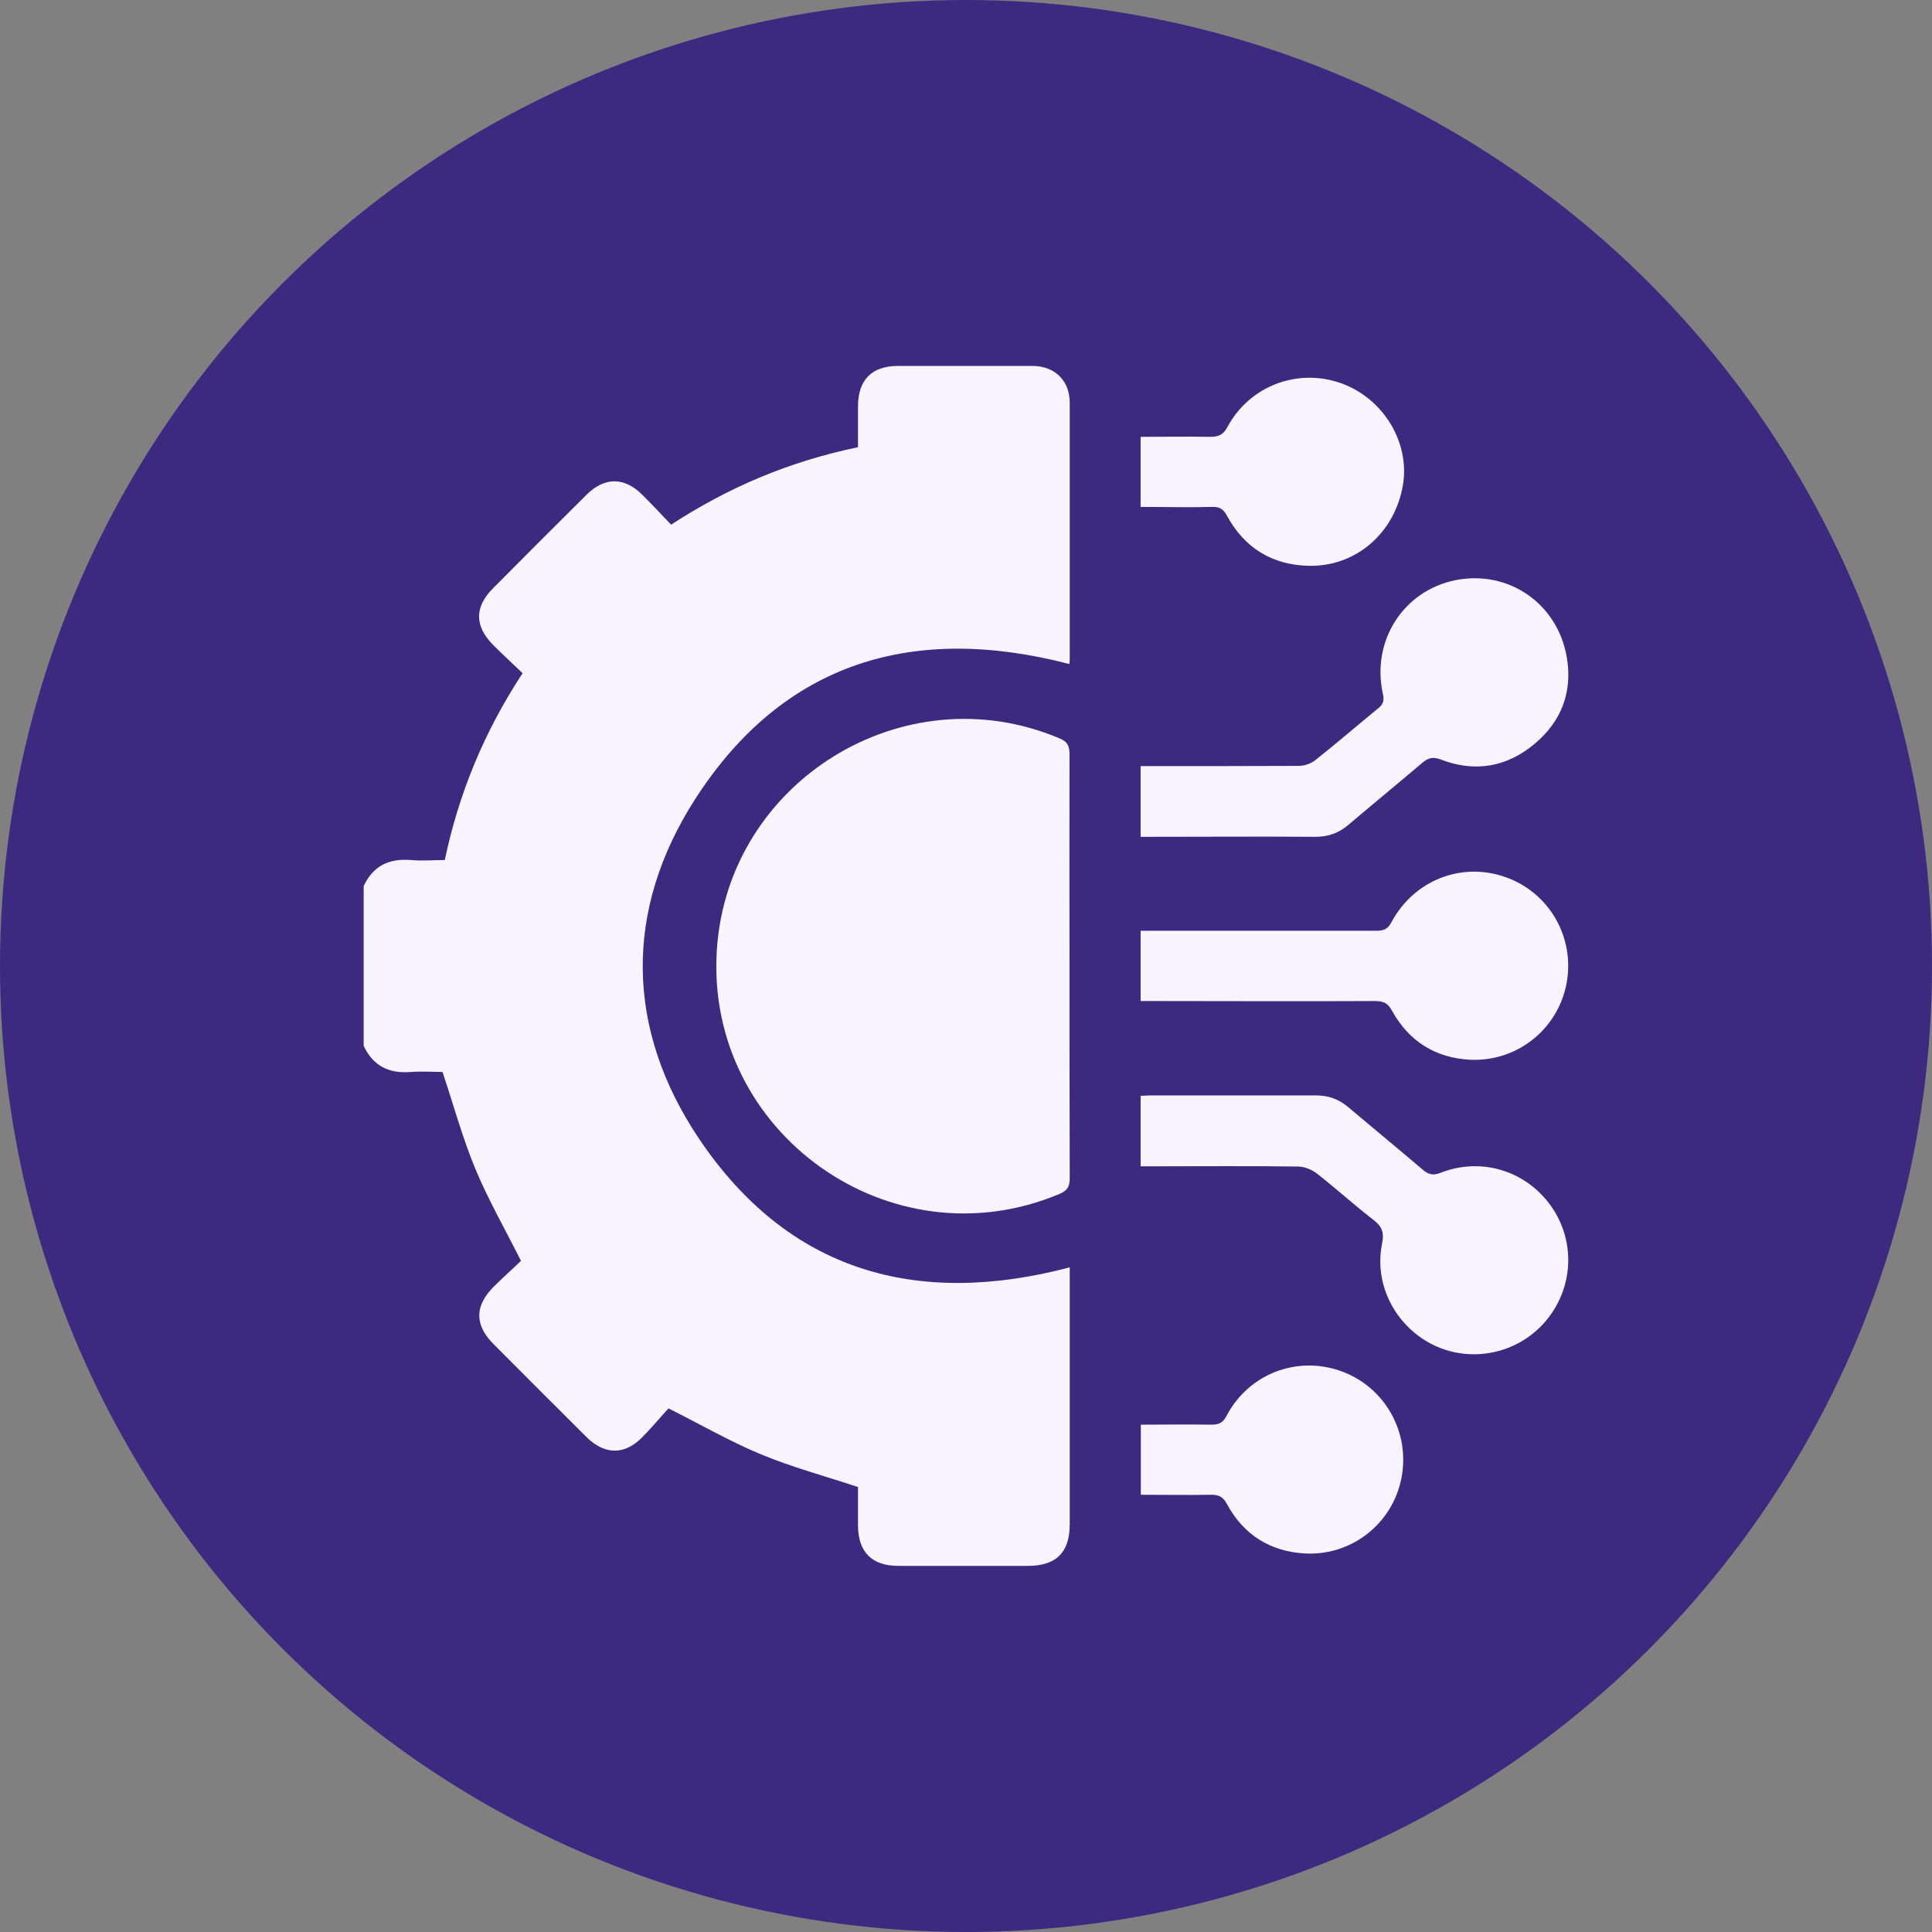 <svg width="80" height="80" viewBox="0 0 80 80" fill="none" xmlns="http://www.w3.org/2000/svg">
<rect x="0" y="0" width="80" height="80" fill="#808080" stroke="none"/>
<circle cx="40" cy="40" r="40" fill="#3C2A80"/>
<path d="M15.059 36.693C15.447 35.849 16.113 35.537 17.025 35.612C17.472 35.655 17.927 35.612 18.417 35.612C18.999 32.853 20.045 30.305 21.64 27.875C21.243 27.496 20.83 27.116 20.433 26.719C19.64 25.926 19.64 25.133 20.425 24.349C21.707 23.058 22.99 21.775 24.281 20.492C25.023 19.75 25.842 19.742 26.584 20.476C26.989 20.872 27.369 21.294 27.791 21.724C30.17 20.172 32.71 19.1 35.528 18.518C35.528 17.961 35.528 17.404 35.528 16.839C35.528 15.725 36.093 15.152 37.199 15.152C39.047 15.152 40.903 15.152 42.751 15.152C43.67 15.152 44.295 15.759 44.295 16.67C44.295 20.223 44.295 23.783 44.295 27.335C44.295 27.394 44.278 27.462 44.278 27.496C37.832 25.817 32.457 27.394 28.795 33.073C25.833 37.671 25.892 42.607 28.947 47.155C32.642 52.648 37.95 54.15 44.295 52.479V52.892C44.295 56.301 44.295 59.71 44.295 63.119C44.295 64.283 43.738 64.84 42.557 64.84C40.768 64.84 38.987 64.84 37.199 64.84C36.102 64.84 35.528 64.266 35.528 63.153C35.528 62.604 35.528 62.056 35.528 61.575C34.153 61.119 32.803 60.756 31.52 60.225C30.255 59.702 29.057 59.01 27.681 58.318C27.369 58.655 26.998 59.103 26.593 59.516C25.859 60.258 25.04 60.25 24.289 59.508C22.998 58.225 21.716 56.943 20.433 55.652C19.649 54.867 19.649 54.074 20.442 53.281C20.83 52.893 21.243 52.53 21.573 52.209C20.898 50.867 20.206 49.661 19.674 48.379C19.151 47.113 18.788 45.78 18.324 44.388C17.961 44.388 17.489 44.354 17.025 44.388C16.122 44.464 15.455 44.151 15.059 43.307V36.684V36.693Z" fill="#F7F4FF"/>
<path d="M44.286 40.034C44.286 42.953 44.286 45.881 44.295 48.8C44.295 49.146 44.185 49.307 43.864 49.442C36.887 52.369 29.217 46.919 29.681 39.367C30.111 32.364 37.427 27.842 43.873 30.575C44.202 30.71 44.286 30.887 44.286 31.225C44.278 34.161 44.286 37.097 44.286 40.042V40.034Z" fill="#F7F4FF"/>
<path d="M47.231 34.642V31.723H47.779C49.779 31.723 51.77 31.723 53.77 31.714C54.006 31.714 54.285 31.622 54.462 31.478C55.339 30.786 56.183 30.052 57.052 29.343C57.263 29.175 57.331 29.031 57.263 28.736C56.774 26.525 58.124 24.441 60.292 24.019C62.477 23.598 64.511 24.998 64.882 27.242C65.118 28.669 64.646 29.884 63.541 30.803C62.393 31.765 61.077 31.993 59.668 31.453C59.339 31.326 59.145 31.377 58.892 31.588C57.879 32.449 56.85 33.292 55.837 34.153C55.432 34.499 54.993 34.651 54.462 34.651C52.209 34.634 49.948 34.651 47.695 34.651H47.231V34.642Z" fill="#F7F4FF"/>
<path d="M47.231 48.277V45.375C47.391 45.375 47.535 45.358 47.67 45.358C49.939 45.358 52.209 45.358 54.487 45.358C55.002 45.358 55.432 45.51 55.82 45.839C56.85 46.708 57.888 47.56 58.917 48.438C59.153 48.64 59.347 48.682 59.651 48.564C61.144 47.973 62.807 48.361 63.887 49.526C64.975 50.69 65.245 52.378 64.57 53.821C63.895 55.263 62.444 56.141 60.849 56.073C58.529 55.972 56.765 53.77 57.229 51.492C57.322 51.045 57.229 50.791 56.883 50.522C56.073 49.897 55.314 49.205 54.513 48.581C54.302 48.421 53.998 48.303 53.736 48.303C51.753 48.277 49.779 48.294 47.796 48.294H47.222L47.231 48.277Z" fill="#F7F4FF"/>
<path d="M47.231 41.46V38.54C47.417 38.54 47.585 38.54 47.763 38.54C50.851 38.54 53.93 38.54 57.018 38.54C57.314 38.54 57.474 38.456 57.617 38.186C58.546 36.448 60.52 35.672 62.343 36.321C64.165 36.962 65.228 38.836 64.865 40.734C64.502 42.624 62.815 43.974 60.866 43.881C59.432 43.805 58.335 43.113 57.643 41.856C57.466 41.527 57.272 41.451 56.926 41.451C53.888 41.468 50.851 41.451 47.822 41.451H47.231V41.46Z" fill="#F7F4FF"/>
<path d="M47.231 21.007V18.088C48.201 18.088 49.155 18.071 50.108 18.088C50.454 18.088 50.648 18.012 50.825 17.683C51.737 15.979 53.728 15.227 55.533 15.869C57.28 16.493 58.394 18.324 58.09 20.096C57.752 22.07 56.149 23.471 54.192 23.429C52.673 23.395 51.526 22.686 50.8 21.345C50.657 21.083 50.505 20.982 50.201 20.99C49.231 21.016 48.26 20.99 47.239 20.99L47.231 21.007Z" fill="#F7F4FF"/>
<path d="M47.239 58.993C48.243 58.993 49.205 58.976 50.159 58.993C50.471 58.993 50.64 58.917 50.792 58.621C51.711 56.883 53.703 56.124 55.525 56.774C57.339 57.423 58.402 59.297 58.031 61.203C57.66 63.093 55.964 64.435 54.023 64.325C52.589 64.241 51.492 63.549 50.808 62.283C50.64 61.971 50.454 61.887 50.133 61.895C49.18 61.912 48.227 61.895 47.239 61.895V58.976V58.993Z" fill="#F7F4FF"/>
</svg>
